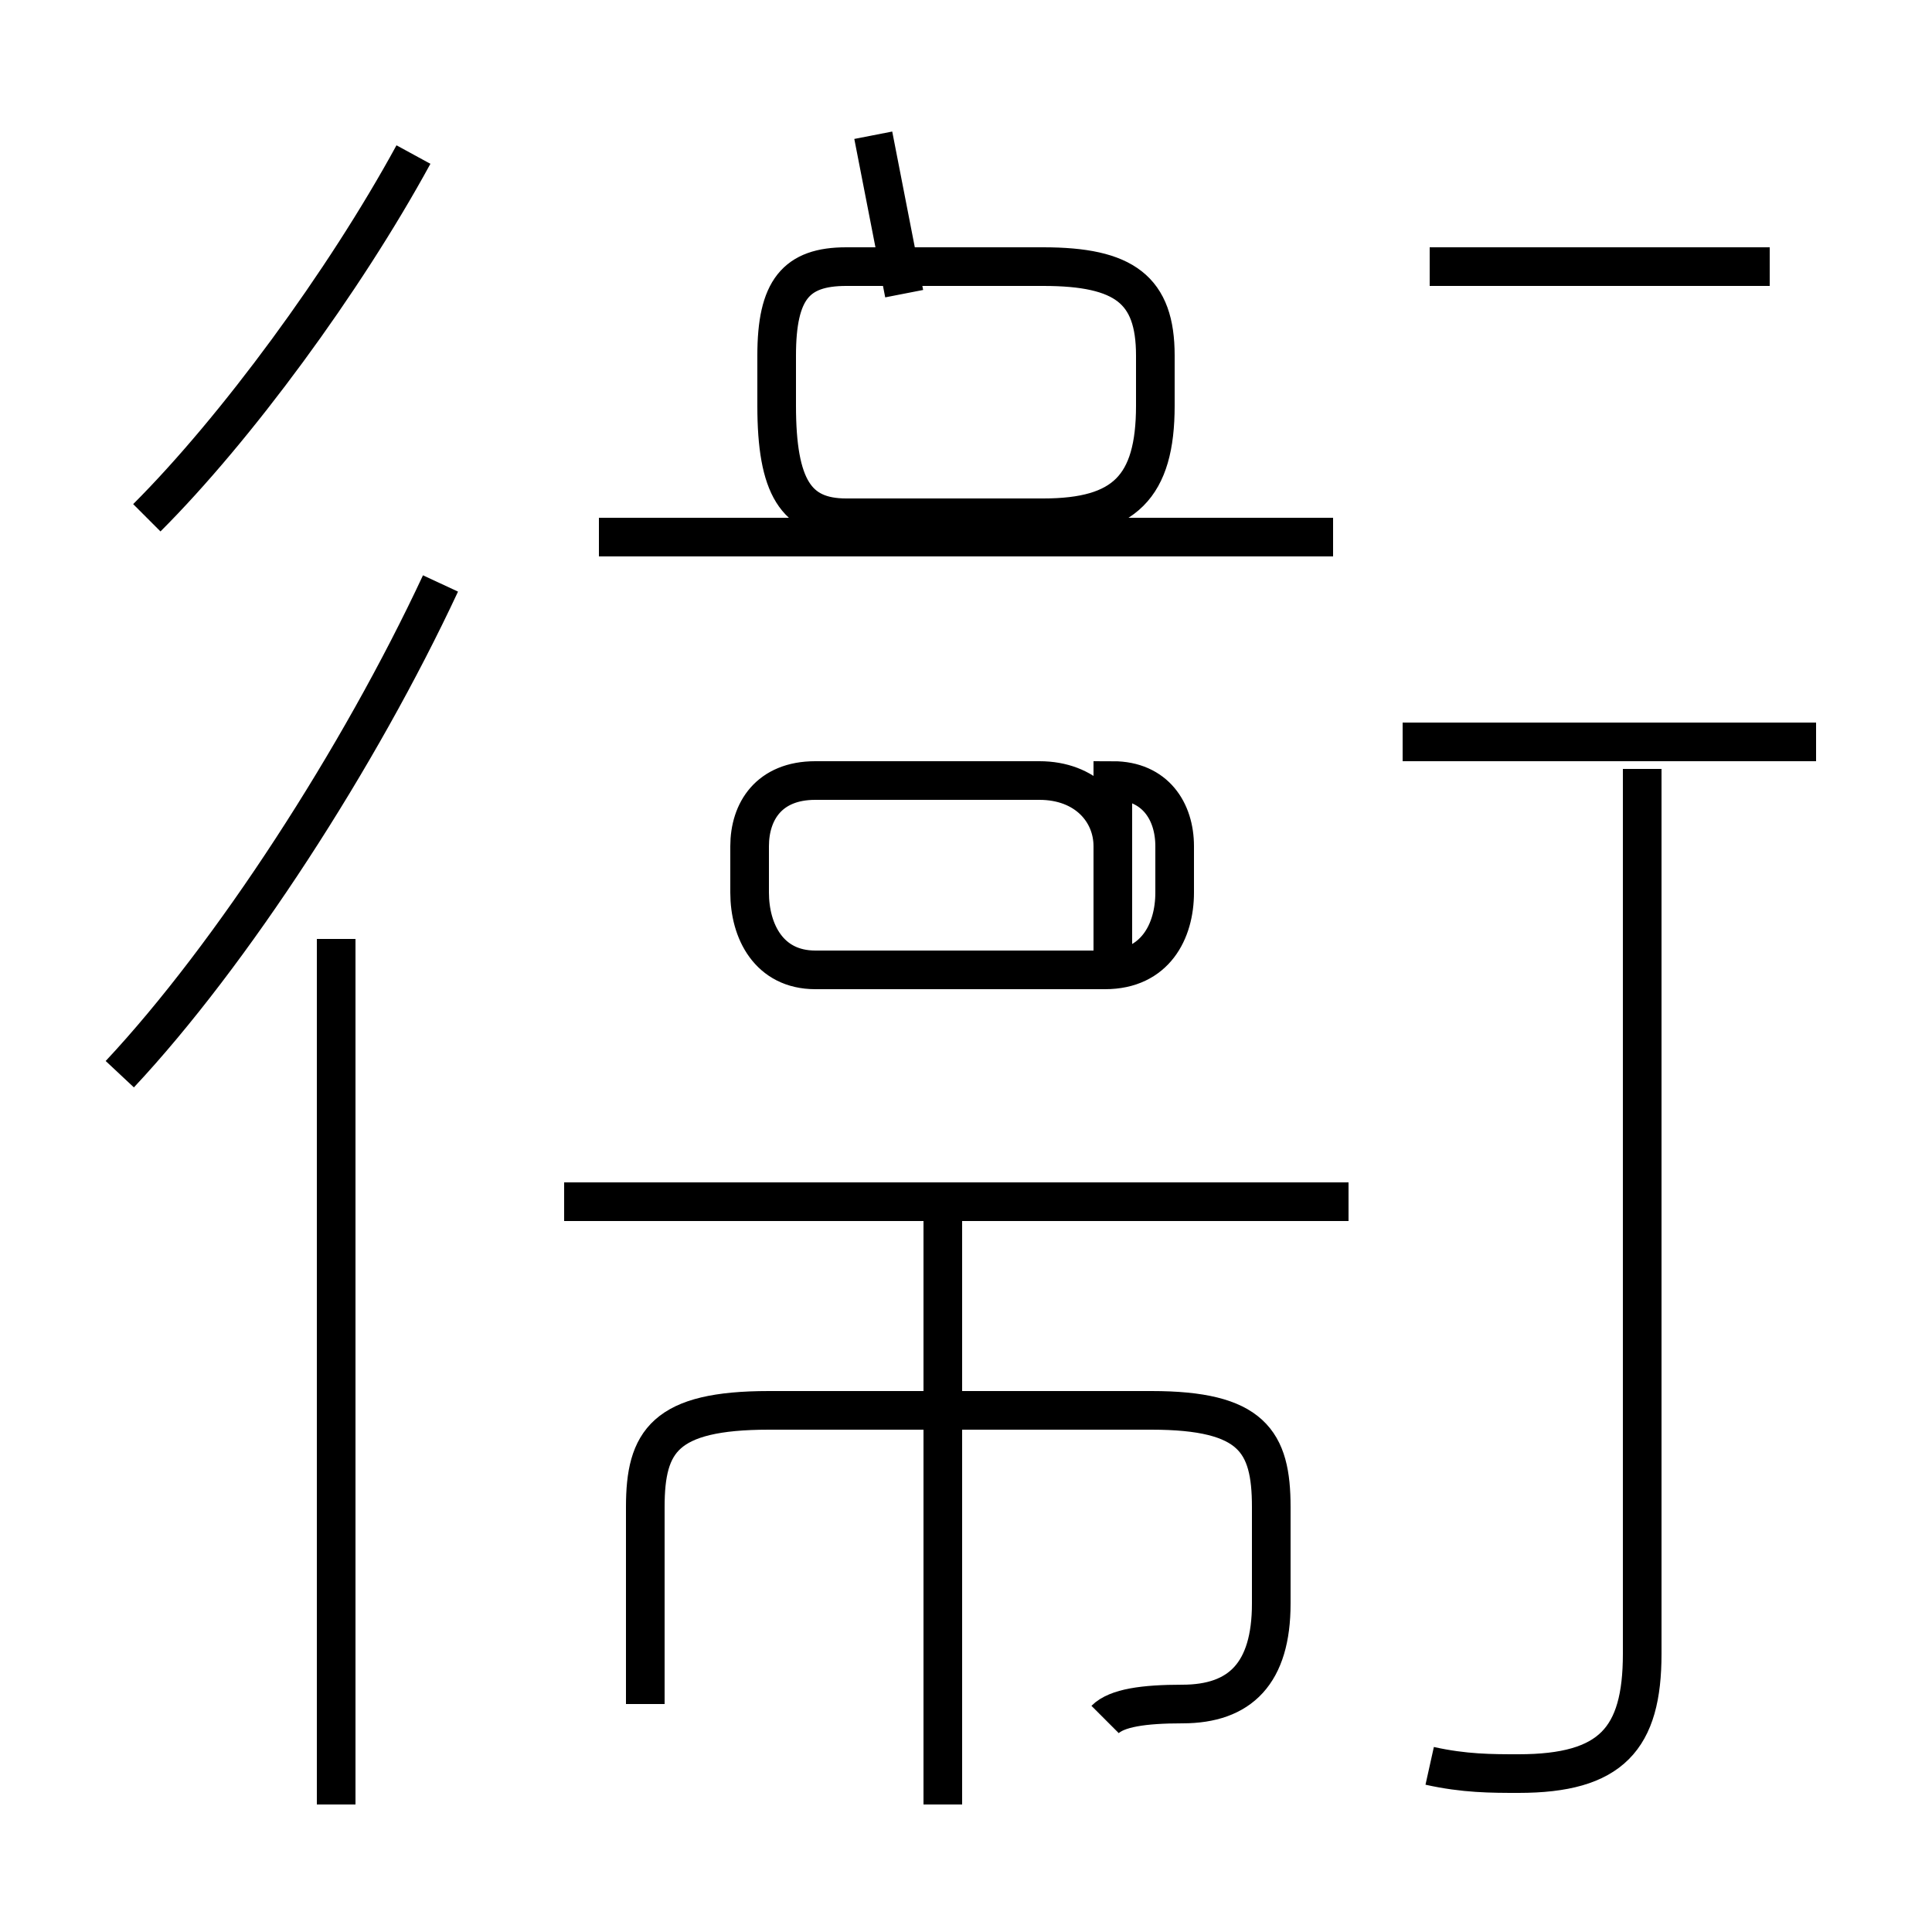 <?xml version='1.0' encoding='utf8'?>
<svg viewBox="0.0 -6.0 50.0 50.0" version="1.1" xmlns="http://www.w3.org/2000/svg">
<rect x="0.0" y="-6.0" width="50.0" height="50.0" fill="#808080" stroke="none"/>
<rect x="-1000" y="-1000" width="2000" height="2000" stroke="white" fill="white"/>
<g style="fill:white;stroke:#000000;  stroke-width:1">
<path d="M 37.0 1.7 C 37.9 1.9 38.6 1.9 39.3 1.9 C 41.7 1.9 42.5 1.0 42.5 -1.2 L 42.5 -24.1 M 8.7 2.7 L 8.7 -19.7 M 16.7 0.1 L 16.7 -5.0 C 16.7 -6.7 17.2 -7.5 19.9 -7.5 L 29.8 -7.5 C 32.4 -7.5 32.9 -6.7 32.9 -5.0 L 32.9 -2.5 C 32.9 -0.7 32.1 0.1 30.6 0.1 C 29.6 0.1 28.9 0.2 28.6 0.5 M 3.1 -16.2 C 6.0 -19.3 9.3 -24.4 11.4 -28.9 M 24.4 2.7 L 24.4 -12.8 M 34.9 -12.9 L 14.6 -12.9 M 3.8 -30.6 C 6.1 -32.9 8.9 -36.7 10.7 -40.0 M 28.8 -18.9 L 28.8 -22.1 C 28.8 -23.0 28.1 -23.8 26.9 -23.8 L 21.1 -23.8 C 19.9 -23.8 19.4 -23.0 19.4 -22.1 L 19.4 -20.9 C 19.4 -19.9 19.9 -18.9 21.1 -18.9 L 28.6 -18.9 C 29.9 -18.9 30.4 -19.9 30.4 -20.9 L 30.4 -22.1 C 30.4 -23.0 29.9 -23.8 28.8 -23.8 Z M 34.5 -30.1 L 15.5 -30.1 M 21.9 -30.6 L 27.0 -30.6 C 29.1 -30.6 29.9 -31.4 29.9 -33.5 L 29.9 -34.8 C 29.9 -36.5 29.1 -37.1 27.0 -37.1 L 21.9 -37.1 C 20.6 -37.1 20.1 -36.5 20.1 -34.8 L 20.1 -33.5 C 20.1 -31.4 20.6 -30.6 21.9 -30.6 Z M 47.0 -24.8 L 36.3 -24.8 M 23.4 -36.4 L 22.6 -40.5 M 45.8 -37.1 L 37.0 -37.1" transform="translate(0.0, 38.0)" />
</g>
</svg>